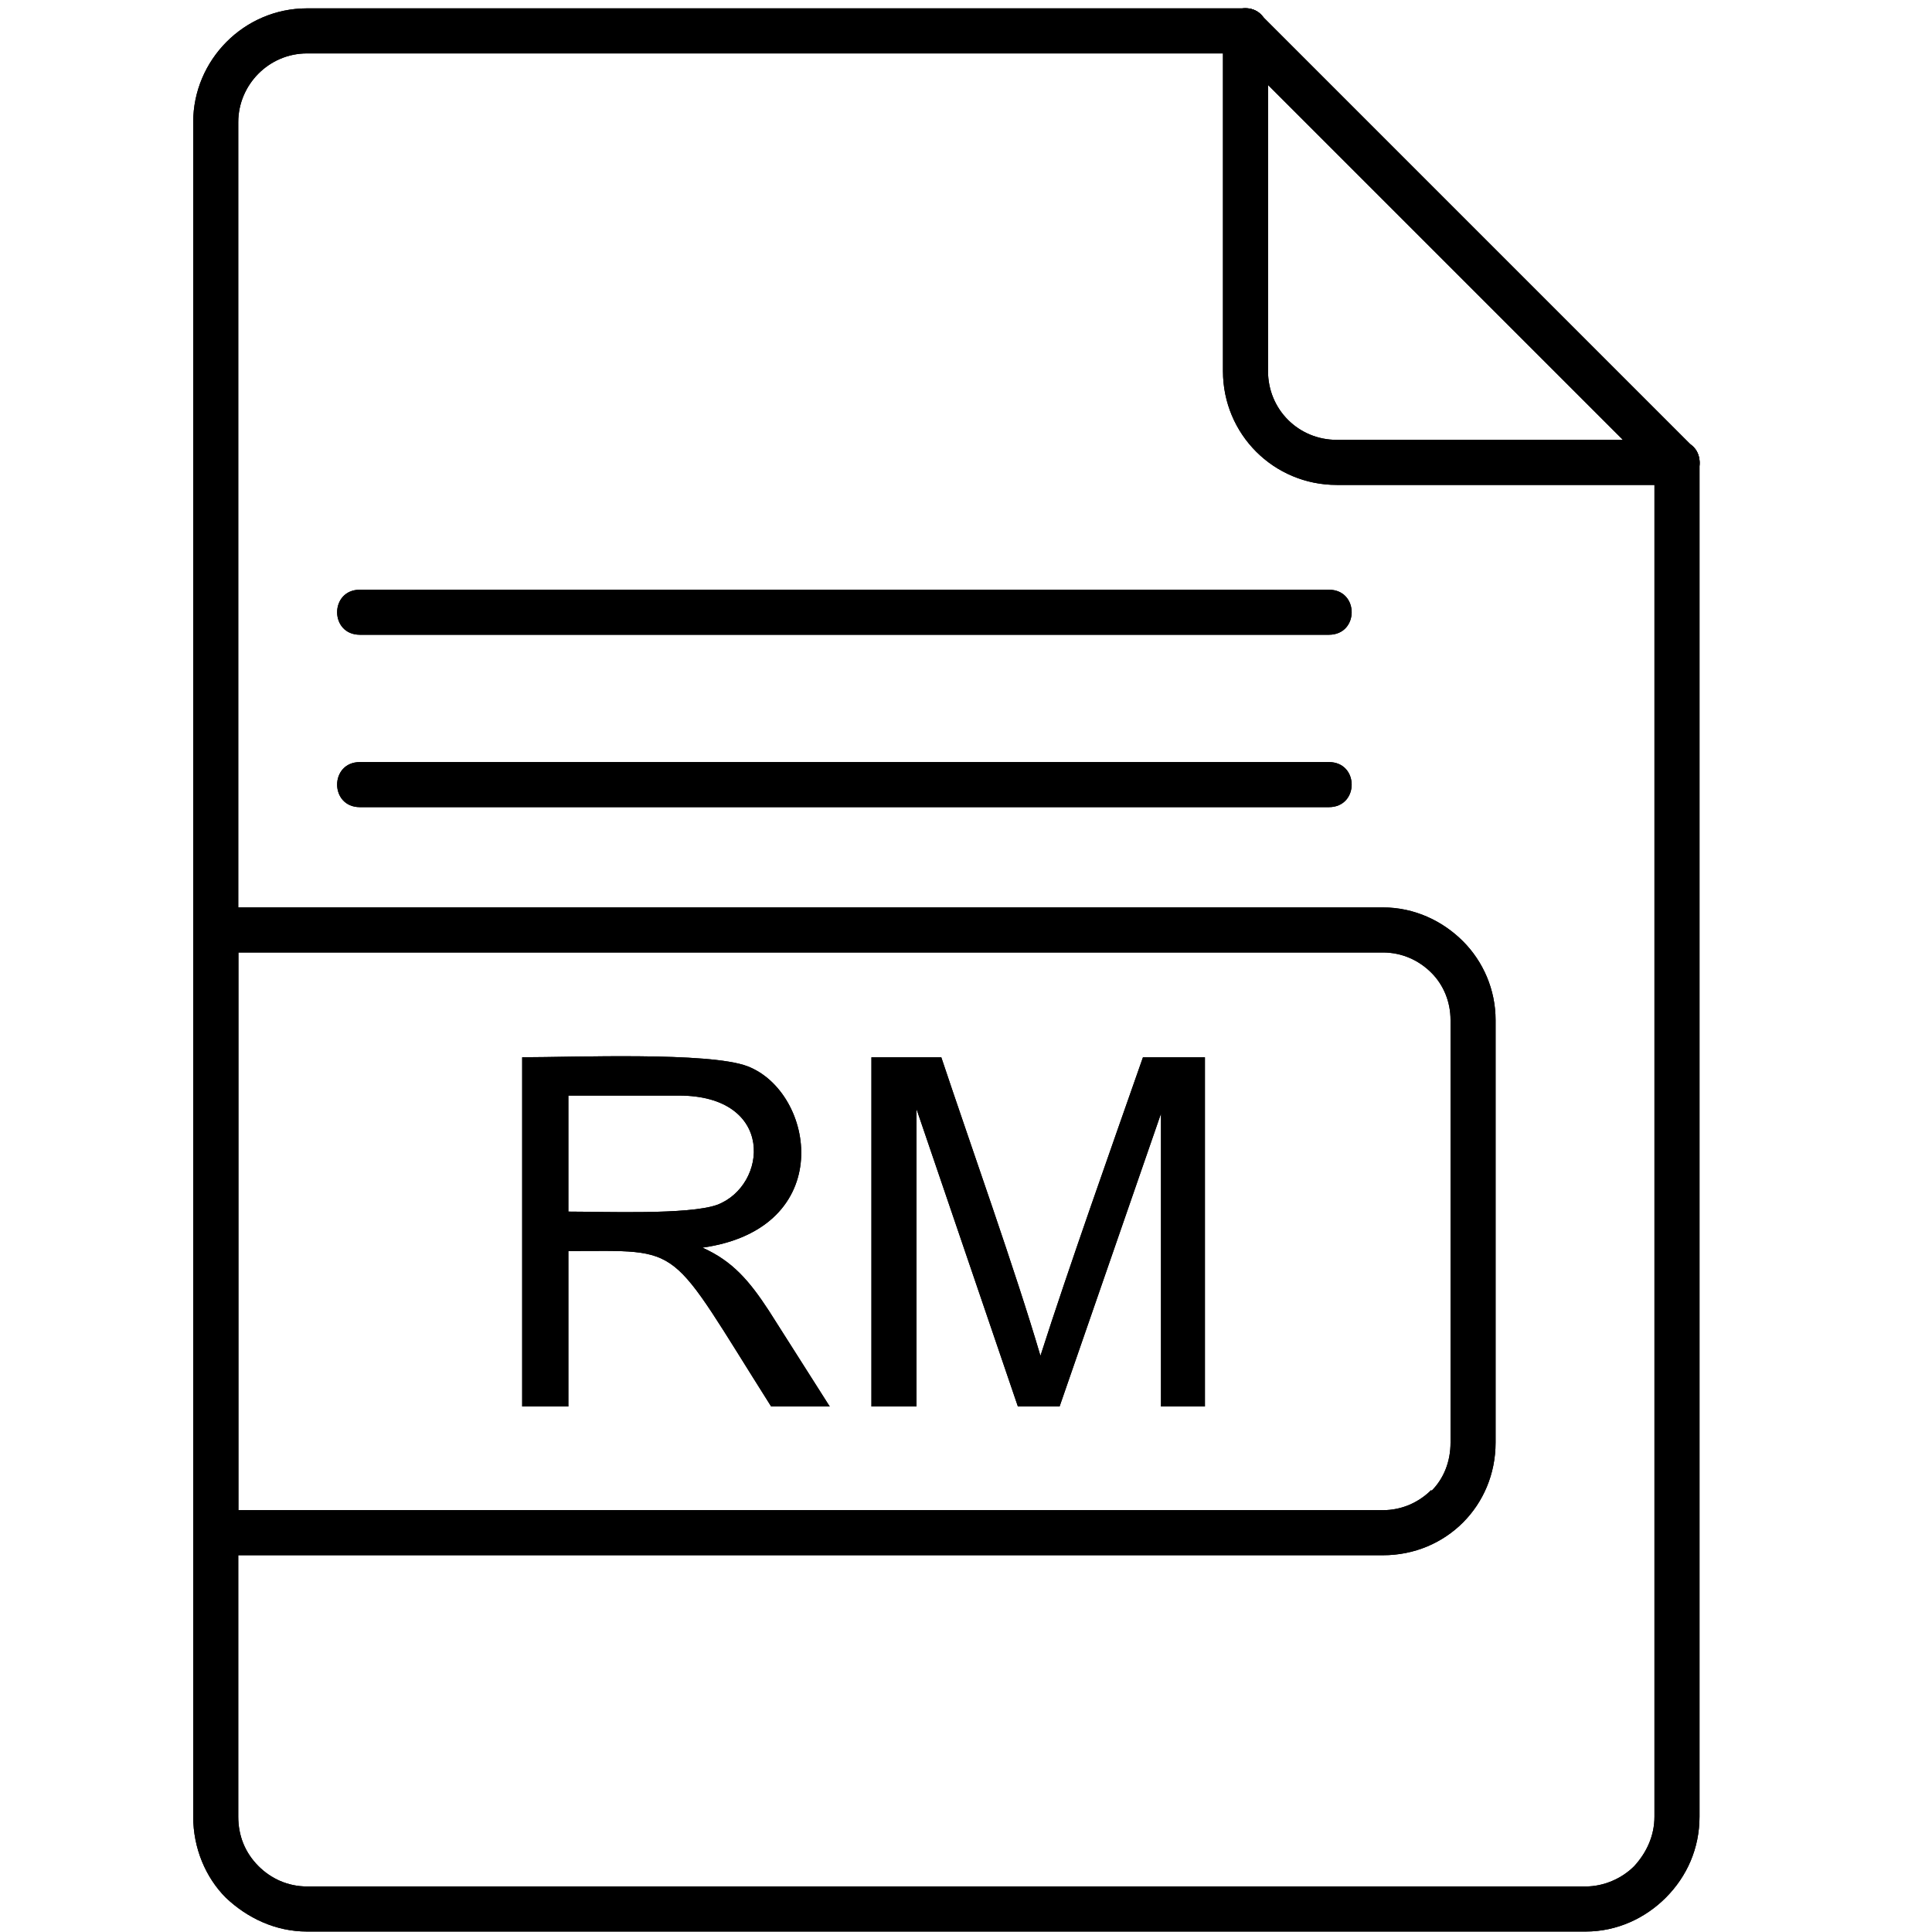 <svg xmlns="http://www.w3.org/2000/svg" xmlns:xlink="http://www.w3.org/1999/xlink" width="500" zoomAndPan="magnify" viewBox="0 0 375 375" height="500" preserveAspectRatio="xMidYMid meet" version="1.0"><defs><clipPath id="f1a7c12974"><path d="M 37.5 176 L 291 176 L 291 302 L 37.5 302 Z M 37.5 176 " clip-rule="nonzero"/></clipPath><clipPath id="3af9c123d9"><path d="M 37.5 1 L 330 1 L 330 375 L 37.5 375 Z M 37.5 1 " clip-rule="nonzero"/></clipPath><clipPath id="2a09b1a923"><path d="M 37.5 176 L 291 176 L 291 302 L 37.5 302 Z M 37.5 176 " clip-rule="nonzero"/></clipPath><clipPath id="7a51cfb152"><path d="M 37.5 1 L 330 1 L 330 375 L 37.5 375 Z M 37.5 1 " clip-rule="nonzero"/></clipPath></defs><g clip-path="url(#f1a7c12974)"><path fill="#000000" d="M 41.875 176.129 L 268.426 176.129 C 274.551 176.129 280.016 178.754 283.953 182.688 L 280.891 185.75 L 283.953 182.688 C 287.891 186.625 290.293 192.094 290.293 197.996 L 290.293 280 C 290.293 286.125 287.891 291.59 283.953 295.527 L 280.891 292.465 L 283.953 295.527 C 280.016 299.465 274.551 301.871 268.426 301.871 L 41.875 301.871 C 39.469 301.871 37.5 299.902 37.5 297.496 L 37.5 180.504 C 37.5 178.098 39.469 176.129 41.875 176.129 Z M 268.426 184.875 L 46.246 184.875 L 46.246 293.121 L 268.426 293.121 C 272.145 293.121 275.426 291.59 277.828 289.188 L 277.828 289.406 C 280.234 287 281.547 283.719 281.547 280 L 281.547 197.996 C 281.547 194.496 280.234 191.219 277.828 188.812 C 275.426 186.406 272.145 184.875 268.426 184.875 Z M 268.426 184.875 " fill-opacity="1" fill-rule="nonzero"/></g><path fill="#000000" d="M 101.355 273.004 L 101.355 205.215 C 111.195 205.215 137.656 204.121 145.09 206.961 C 158.211 211.992 162.586 238.453 136.344 242.172 C 142.246 244.793 145.527 248.73 149.246 254.418 L 161.055 273.004 L 149.684 273.004 C 129.348 240.859 133.062 242.824 110.32 242.824 L 110.32 273.004 Z M 110.32 235.172 C 117.102 235.172 133.719 235.828 139.188 233.859 C 149.027 230.145 150.559 212.648 131.75 212.648 L 110.32 212.648 Z M 169.145 273.004 L 169.145 205.215 L 182.703 205.215 C 188.391 222.27 197.137 246.762 201.949 263.164 C 207.414 246.105 215.723 222.707 221.848 205.215 L 233.875 205.215 L 233.875 273.004 L 225.348 273.004 L 225.348 216.148 L 205.664 273.004 L 197.574 273.004 L 177.895 215.273 L 177.895 273.004 Z M 169.145 273.004 " fill-opacity="1" fill-rule="nonzero"/><g clip-path="url(#3af9c123d9)"><path fill="#000000" d="M 329.875 89.75 C 329.875 84.062 321.129 84.062 321.129 89.75 L 321.129 352.605 C 321.129 356.32 319.598 359.602 317.191 362.227 C 314.785 364.633 311.289 366.16 307.789 366.16 L 59.586 366.16 C 55.871 366.16 52.59 364.633 50.184 362.227 L 47.121 365.285 L 50.184 362.227 C 47.559 359.602 46.246 356.32 46.246 352.605 L 46.246 23.707 C 46.246 16.492 52.152 10.367 59.586 10.367 L 241.746 10.367 C 247.434 10.367 247.434 1.621 241.746 1.621 L 59.586 1.621 C 47.34 1.621 37.5 11.68 37.5 23.707 L 37.5 352.605 C 37.5 358.727 39.906 364.414 43.84 368.348 C 47.996 372.285 53.465 374.91 59.586 374.91 L 307.789 374.91 C 313.91 374.91 319.379 372.285 323.316 368.348 L 320.254 365.285 L 323.316 368.348 C 327.469 364.195 329.875 358.727 329.875 352.605 Z M 329.875 89.75 " fill-opacity="1" fill-rule="nonzero"/></g><path fill="#000000" d="M 244.809 2.934 L 328.562 86.688 C 331.406 89.531 329.438 94.125 325.5 94.125 L 259.461 94.125 C 247.215 94.125 237.375 84.281 237.375 72.035 L 237.375 5.996 C 237.375 2.059 242.184 0.09 244.809 2.934 Z M 315.004 85.375 L 246.121 16.492 L 246.121 72.035 C 246.121 79.473 252.023 85.375 259.461 85.375 Z M 315.004 85.375 " fill-opacity="1" fill-rule="nonzero"/><path fill="#000000" d="M 69.863 147.918 C 63.961 147.918 63.961 156.668 69.863 156.668 L 257.93 156.668 C 263.836 156.668 263.836 147.918 257.93 147.918 Z M 69.863 147.918 " fill-opacity="1" fill-rule="nonzero"/><path fill="#000000" d="M 69.863 114.461 C 63.961 114.461 63.961 123.207 69.863 123.207 L 257.93 123.207 C 263.836 123.207 263.836 114.461 257.93 114.461 Z M 69.863 114.461 " fill-opacity="1" fill-rule="nonzero"/><g clip-path="url(#2a09b1a923)"><path fill="#000000" d="M 41.875 176.129 L 268.426 176.129 C 274.551 176.129 280.016 178.754 283.953 182.688 L 280.891 185.75 L 283.953 182.688 C 287.891 186.625 290.293 192.094 290.293 197.996 L 290.293 280 C 290.293 286.125 287.891 291.59 283.953 295.527 L 280.891 292.465 L 283.953 295.527 C 280.016 299.465 274.551 301.871 268.426 301.871 L 41.875 301.871 C 39.469 301.871 37.5 299.902 37.5 297.496 L 37.5 180.504 C 37.5 178.098 39.469 176.129 41.875 176.129 Z M 268.426 184.875 L 46.246 184.875 L 46.246 293.121 L 268.426 293.121 C 272.145 293.121 275.426 291.59 277.828 289.188 L 277.828 289.406 C 280.234 287 281.547 283.719 281.547 280 L 281.547 197.996 C 281.547 194.496 280.234 191.219 277.828 188.812 C 275.426 186.406 272.145 184.875 268.426 184.875 Z M 268.426 184.875 " fill-opacity="1" fill-rule="nonzero"/></g><path fill="#000000" d="M 101.355 273.004 L 101.355 205.215 C 111.195 205.215 137.656 204.121 145.09 206.961 C 158.211 211.992 162.586 238.453 136.344 242.172 C 142.246 244.793 145.527 248.73 149.246 254.418 L 161.055 273.004 L 149.684 273.004 C 129.348 240.859 133.062 242.824 110.32 242.824 L 110.32 273.004 Z M 110.32 235.172 C 117.102 235.172 133.719 235.828 139.188 233.859 C 149.027 230.145 150.559 212.648 131.75 212.648 L 110.32 212.648 Z M 169.145 273.004 L 169.145 205.215 L 182.703 205.215 C 188.391 222.27 197.137 246.762 201.949 263.164 C 207.414 246.105 215.723 222.707 221.848 205.215 L 233.875 205.215 L 233.875 273.004 L 225.348 273.004 L 225.348 216.148 L 205.664 273.004 L 197.574 273.004 L 177.895 215.273 L 177.895 273.004 Z M 169.145 273.004 " fill-opacity="1" fill-rule="nonzero"/><g clip-path="url(#7a51cfb152)"><path fill="#000000" d="M 329.875 89.75 C 329.875 84.062 321.129 84.062 321.129 89.75 L 321.129 352.605 C 321.129 356.32 319.598 359.602 317.191 362.227 C 314.785 364.633 311.289 366.16 307.789 366.16 L 59.586 366.16 C 55.871 366.16 52.59 364.633 50.184 362.227 L 47.121 365.285 L 50.184 362.227 C 47.559 359.602 46.246 356.32 46.246 352.605 L 46.246 23.707 C 46.246 16.492 52.152 10.367 59.586 10.367 L 241.746 10.367 C 247.434 10.367 247.434 1.621 241.746 1.621 L 59.586 1.621 C 47.34 1.621 37.5 11.68 37.5 23.707 L 37.5 352.605 C 37.5 358.727 39.906 364.414 43.84 368.348 C 47.996 372.285 53.465 374.91 59.586 374.91 L 307.789 374.91 C 313.91 374.91 319.379 372.285 323.316 368.348 L 320.254 365.285 L 323.316 368.348 C 327.469 364.195 329.875 358.727 329.875 352.605 Z M 329.875 89.75 " fill-opacity="1" fill-rule="nonzero"/></g><path fill="#000000" d="M 244.809 2.934 L 328.562 86.688 C 331.406 89.531 329.438 94.125 325.5 94.125 L 259.461 94.125 C 247.215 94.125 237.375 84.281 237.375 72.035 L 237.375 5.996 C 237.375 2.059 242.184 0.09 244.809 2.934 Z M 315.004 85.375 L 246.121 16.492 L 246.121 72.035 C 246.121 79.473 252.023 85.375 259.461 85.375 Z M 315.004 85.375 " fill-opacity="1" fill-rule="nonzero"/><path fill="#000000" d="M 69.863 147.918 C 63.961 147.918 63.961 156.668 69.863 156.668 L 257.93 156.668 C 263.836 156.668 263.836 147.918 257.93 147.918 Z M 69.863 147.918 " fill-opacity="1" fill-rule="nonzero"/><path fill="#000000" d="M 69.863 114.461 C 63.961 114.461 63.961 123.207 69.863 123.207 L 257.93 123.207 C 263.836 123.207 263.836 114.461 257.93 114.461 Z M 69.863 114.461 " fill-opacity="1" fill-rule="nonzero"/></svg>